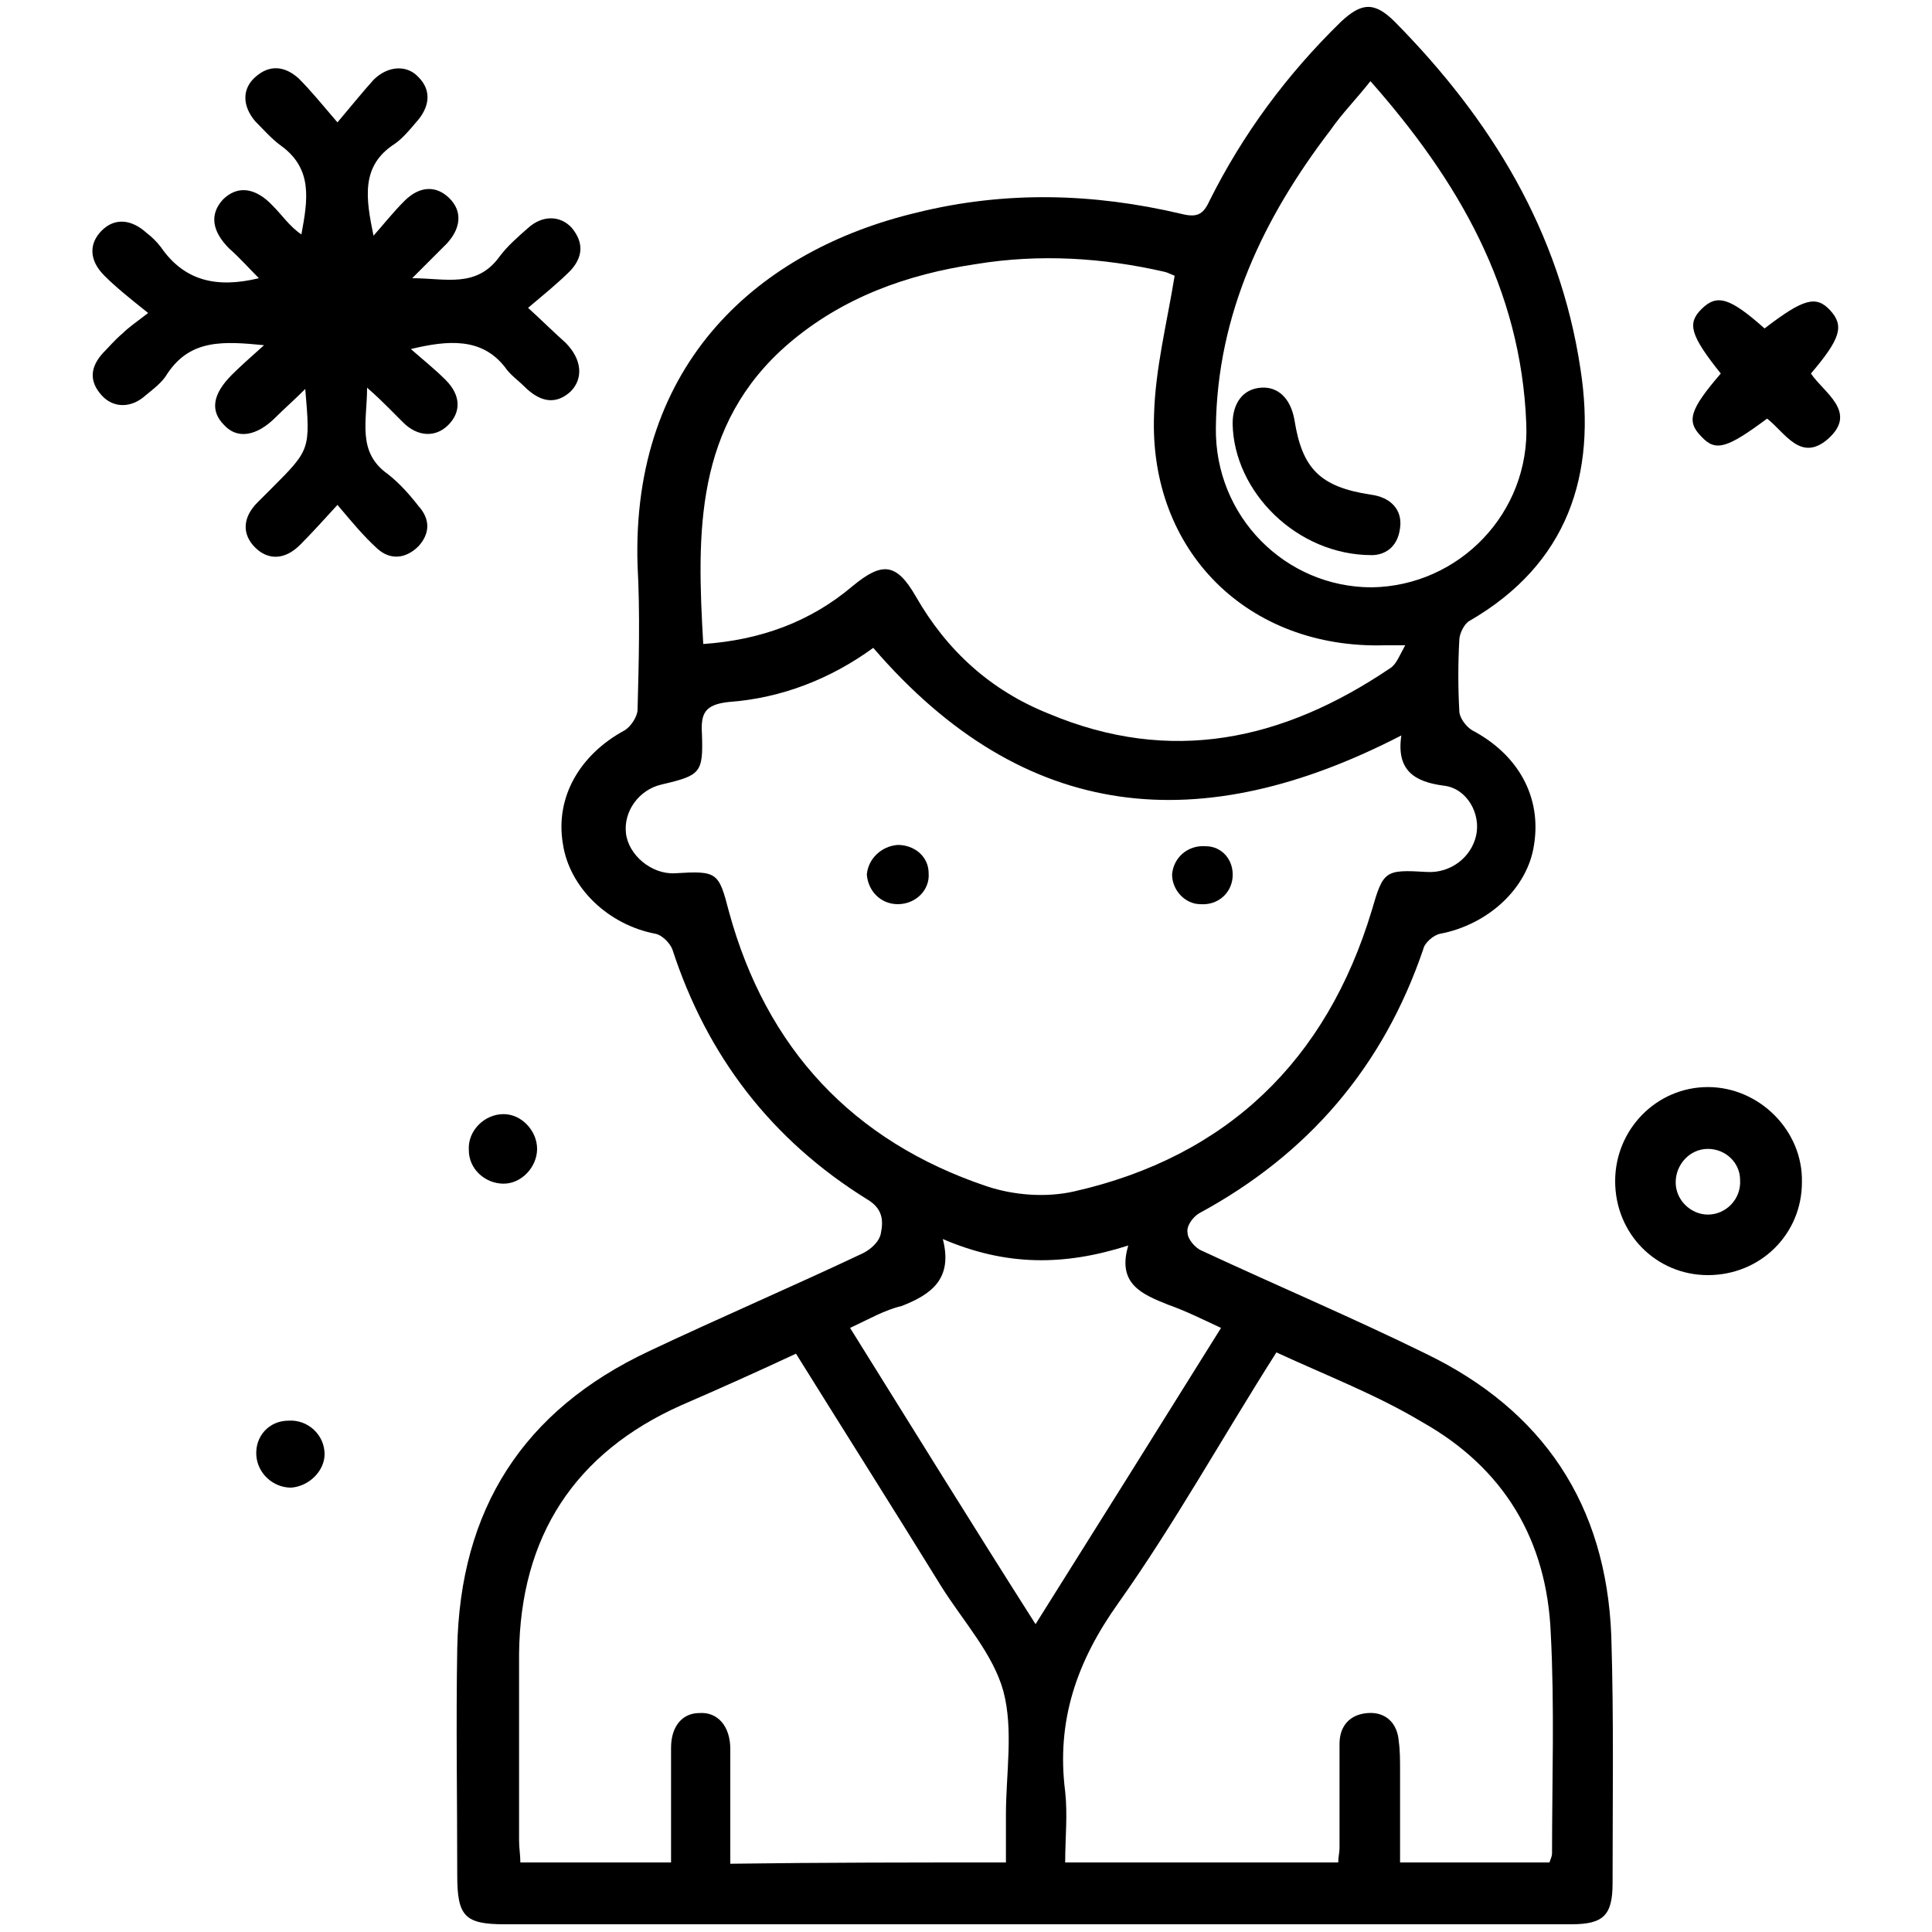 <?xml version="1.0" encoding="utf-8"?>
<!-- Generator: Adobe Illustrator 24.3.0, SVG Export Plug-In . SVG Version: 6.00 Build 0)  -->
<svg version="1.1" id="Layer_1" xmlns="http://www.w3.org/2000/svg" xmlns:xlink="http://www.w3.org/1999/xlink" x="0px" y="0px"
	 viewBox="0 0 150 150" style="enable-background:new 0 0 150 150;" xml:space="preserve">
<style type="text/css">
	.st0{fill:#CDEEFD;}
	.st1{fill:#111224;}
	.st2{fill:#005BAB;}
</style>
<path className="st0" d="M1465.3,1556.3c-2.4-0.2-4.3-1.3-4.4-4.1c-0.1-6.7,1.6-10,4.9-9.9c0.2,0,0.3,0,0.5,0c2.2,0.5,4.3,2.1,3.2,4
	C1467.7,1549.5,1473.1,1555.7,1465.3,1556.3z M1465.5,1554.4c1.3-0.1,2.3-0.6,2.3-2.1c-0.1-1.7-1.5-2.1-2.8-2.4c-1.6-0.4-2,0.8-2,2
	C1463,1553.5,1464,1554.2,1465.5,1554.4z M1467.8,1546.5c0-1.4-0.6-2.2-2.1-2.2c-0.9,0-1.6,0.4-1.7,1.4c-0.2,1.4,0.9,2.1,2,2.5
	C1467.3,1548.5,1467.6,1547.5,1467.8,1546.5z"/>
<path className="st0" d="M1455.8,1556.6c-0.5-2.9-1.8-4.2-4.6-3.6c-0.7,0.2-1.7,0.3-2.1-0.8c-0.4-1.1,0.1-1.5,1.2-2.1
	c2.1-1.2,2.1-3.9,3.2-5.8c0.6-1,1-2.2,2.5-1.9c1.4,0.3,0.9,1.6,0.8,2.5C1456.4,1548.6,1458.4,1552.5,1455.8,1556.6z"/>
<path className="st1" d="M1465.5,1554.4c-1.5-0.1-2.6-0.8-2.5-2.4c0-1.2,0.4-2.4,2-2c1.2,0.3,2.7,0.7,2.8,2.4
	C1467.8,1553.7,1466.8,1554.2,1465.5,1554.4z"/>
<path className="st1" d="M1467.8,1546.5c-0.2,1-0.5,2.1-1.8,1.7c-1.1-0.4-2.1-1-2-2.5c0.1-1,0.8-1.4,1.7-1.4
	C1467.2,1544.3,1467.8,1545,1467.8,1546.5z"/>
<polygon className="st2" points="1346.8,29.4 1346.9,29.6 1346.6,29.6 "/>
<g>
	<path className="st2" d="M133.6,29c-2.4-3-2.6-3.9-1.5-5c1.2-1.2,2.2-0.9,4.9,1.5c3-2.3,4-2.6,5.1-1.4c1.1,1.2,0.8,2.2-1.5,4.9
		c1,1.5,3.7,3,1.3,5.1c-2.1,1.8-3.3-0.5-4.7-1.6c-3.1,2.3-4,2.6-5.1,1.4C130.9,32.7,131.2,31.8,133.6,29z"/>
	<g>
		<path className="st2" d="M22.6,115.5c-1.4,0-2.6-1.1-2.7-2.5c-0.1-1.5,1-2.7,2.5-2.7c1.5-0.1,2.8,1.1,2.8,2.6
			C25.2,114.2,24,115.4,22.6,115.5z"/>
		<g>
			<path className="st2" d="M80.4,149.4c-13.7,0-27.4,0-41.2,0c-3.1,0-3.7-0.6-3.7-3.8c0-5.9-0.1-11.8,0-17.6
				c0.2-10.8,5.1-18.5,14.9-23.1c5.5-2.6,11.1-5,16.6-7.6c0.6-0.3,1.3-0.9,1.4-1.6c0.2-1,0.1-1.9-1.1-2.6
				c-7.4-4.6-12.4-11.1-15.1-19.4c-0.2-0.5-0.8-1.1-1.3-1.2c-3.7-0.7-6.7-3.6-7.2-7c-0.6-3.6,1.3-6.9,4.8-8.8c0.5-0.3,1-1.1,1-1.6
				c0.1-3.7,0.2-7.5,0-11.2c-0.5-15.8,9.5-24.5,21.7-27.4c6.9-1.7,13.7-1.5,20.5,0.1c1.2,0.3,1.7,0.1,2.2-1c2.6-5.2,6-9.8,10.2-13.9
				c1.6-1.5,2.6-1.6,4.2,0c7.5,7.6,12.8,16.3,14.4,26.9c1.3,8.3-1,15.2-8.6,19.6c-0.4,0.2-0.8,1-0.8,1.5c-0.1,1.8-0.1,3.7,0,5.5
				c0,0.5,0.5,1.2,1,1.5c3.6,1.9,5.4,5.2,4.8,8.9c-0.5,3.4-3.6,6.2-7.3,6.9c-0.5,0.1-1.2,0.7-1.3,1.2c-3.1,9.1-8.9,15.9-17.4,20.5
				c-0.5,0.3-1,1-0.9,1.5c0,0.5,0.6,1.2,1.1,1.4c5.8,2.7,11.7,5.2,17.4,8c9.1,4.4,14,11.7,14.4,21.9c0.2,6.4,0.1,12.8,0.1,19.2
				c0,2.5-0.7,3.2-3.2,3.2C108.1,149.4,94.3,149.4,80.4,149.4z M67.8,50.3c-3.3,2.4-7.1,3.9-11.2,4.2c-1.9,0.2-2.2,0.9-2.1,2.5
				c0.1,3-0.1,3.2-3.1,3.9c-1.8,0.4-3,2.1-2.8,3.8c0.2,1.7,2,3.2,3.8,3.1c3.3-0.2,3.4-0.1,4.2,3c2.9,10.6,9.6,17.8,20,21.3
				c2.1,0.7,4.6,0.9,6.8,0.4c11.9-2.7,19.6-10.2,23.1-21.8c0.9-3.1,1-3.2,4.3-3c1.8,0.1,3.4-1.1,3.8-2.8c0.4-1.7-0.7-3.7-2.5-3.9
				c-2.3-0.3-3.7-1.2-3.3-3.9C93.3,65.1,79.6,64,67.8,50.3z M109.1,50.1c-1,0-1.3,0-1.6,0c-10.6,0.3-18.3-7.3-17.9-17.9
				c0.1-3.6,1-7.1,1.6-10.8c-0.1,0-0.4-0.2-0.8-0.3c-4.8-1.1-9.7-1.4-14.6-0.6c-5.4,0.8-10.4,2.6-14.6,6.2
				c-7.3,6.3-7.1,14.7-6.6,23.3c4.4-0.3,8.3-1.7,11.6-4.5c2.3-1.9,3.4-1.8,4.9,0.8c2.4,4.2,5.8,7.3,10.3,9.1
				c9.5,4,18.2,2.1,26.5-3.5C108.4,51.6,108.6,51,109.1,50.1z M99.1,105c-4.2,6.6-7.9,13.3-12.3,19.5c-3.2,4.5-4.8,9.1-4.1,14.6
				c0.2,1.8,0,3.6,0,5.5c7.2,0,14.2,0,21.2,0c0-0.4,0.1-0.8,0.1-1.1c0-2.7,0-5.4,0-8.1c0-1.4,0.8-2.3,2.2-2.4
				c1.4-0.1,2.3,0.8,2.4,2.2c0.1,0.7,0.1,1.5,0.1,2.2c0,2.4,0,4.8,0,7.2c4,0,7.8,0,11.6,0c0.1-0.3,0.2-0.5,0.2-0.7
				c0-5.7,0.2-11.4-0.1-17.1c-0.3-7.2-3.6-12.8-10-16.4C106.9,108.3,103,106.8,99.1,105z M78.1,144.6c0-1.3,0-2.5,0-3.7
				c0-3.2,0.6-6.6-0.2-9.6c-0.8-2.9-3.1-5.4-4.8-8.1c-3.7-6-7.5-12-11.3-18.1c-3,1.4-5.9,2.7-8.9,4c-8.3,3.7-12.5,10.2-12.6,19.3
				c0,4.8,0,9.7,0,14.5c0,0.6,0.1,1.1,0.1,1.7c3.9,0,7.7,0,11.7,0c0-0.7,0-1.3,0-1.8c0-2.4,0-4.7,0-7.1c0-1.7,0.9-2.7,2.2-2.7
				c1.4-0.1,2.4,1,2.4,2.8c0,1.5,0,3,0,4.5c0,1.5,0,2.9,0,4.4C64,144.6,70.9,144.6,78.1,144.6z M106.4,6.3c-1.1,1.4-2.2,2.5-3.1,3.8
				c-5.2,6.8-8.8,14.3-8.9,23.1c-0.1,6.9,5.4,12.4,12.1,12.4c6.8-0.1,12.3-5.8,12-12.7C118.1,22.4,113.2,14,106.4,6.3z M66,103.1
				c4.8,7.7,9.5,15.3,14.4,23c4.9-7.8,9.6-15.3,14.4-23c-1.5-0.7-2.7-1.3-4.1-1.8c-2-0.8-4-1.6-3.1-4.6c-5,1.6-9.5,1.6-14.4-0.5
				c0.8,3.1-0.9,4.3-3.2,5.2C68.7,101.7,67.5,102.4,66,103.1z"/>
			<path className="st2" d="M31.9,27.1c0.9,0.8,1.8,1.5,2.7,2.4c1.2,1.2,1.2,2.5,0.2,3.5c-1,1-2.4,0.9-3.5-0.2c-0.4-0.4-0.8-0.8-1.2-1.2
				c-0.4-0.4-0.8-0.8-1.6-1.5c0,2.6-0.8,5,1.6,6.7c0.9,0.7,1.7,1.6,2.4,2.5c0.9,1,0.9,2.1,0,3.1c-1,1-2.2,1.1-3.2,0.2
				c-1.1-1-2-2.1-3.1-3.4c-1.1,1.2-2,2.2-2.9,3.1c-1.2,1.2-2.5,1.2-3.5,0.2c-1-1-1-2.3,0.2-3.5c0.4-0.4,0.7-0.7,1.1-1.1
				c3-3,3-3,2.6-7.7c-0.9,0.9-1.6,1.5-2.3,2.2c-1.5,1.5-3,1.7-4,0.6c-1.1-1.1-0.9-2.4,0.6-3.9c0.7-0.7,1.5-1.4,2.5-2.3
				c-3.1-0.3-5.7-0.5-7.5,2.2c-0.4,0.7-1.1,1.2-1.7,1.7c-1.1,1-2.5,1-3.4,0c-1-1.1-0.9-2.2,0.1-3.3c0.5-0.5,0.9-1,1.5-1.5
				c0.5-0.5,1.1-0.9,2-1.6C10,23.1,9,22.3,8.1,21.4c-1.2-1.2-1.2-2.5-0.2-3.5c1-1,2.3-0.9,3.5,0.2c0.4,0.3,0.8,0.7,1.1,1.1
				c1.8,2.6,4.3,3.2,7.6,2.4c-0.8-0.8-1.5-1.6-2.3-2.3c-1.4-1.4-1.5-2.7-0.5-3.8c1.1-1.1,2.5-1,3.9,0.5c0.7,0.7,1.3,1.6,2.2,2.2
				c0.5-2.7,0.9-5.1-1.6-6.9c-0.7-0.5-1.4-1.3-2-1.9c-1-1.2-1-2.5,0-3.4c1.1-1,2.3-0.9,3.4,0.1c0.9,0.9,1.8,2,3,3.4
				c1.1-1.3,1.9-2.3,2.8-3.3c1.1-1.1,2.6-1.2,3.5-0.2c1,1,0.9,2.3-0.2,3.5c-0.5,0.6-1.1,1.3-1.7,1.7c-2.6,1.7-2.2,4.2-1.6,7.1
				c0.8-0.9,1.5-1.8,2.4-2.7c1.2-1.2,2.5-1.2,3.5-0.2c1,1,0.9,2.3-0.2,3.5c-0.4,0.4-0.8,0.8-1.2,1.2c-0.4,0.4-0.8,0.8-1.5,1.5
				c2.6,0,5,0.8,6.8-1.7c0.6-0.8,1.4-1.5,2.2-2.2c1.1-1,2.5-1,3.4,0c0.9,1.1,0.9,2.2-0.1,3.3c-1,1-2,1.8-3.3,2.9
				c1.2,1.1,2,1.9,2.9,2.7c1.3,1.3,1.4,2.8,0.4,3.8c-1.1,1-2.3,0.9-3.6-0.4c-0.5-0.5-1.1-0.9-1.5-1.5C37.4,26.2,34.8,26.4,31.9,27.1
				z"/>
			<path className="st2" d="M132.6,99c-4,0-7.2-3.2-7.2-7.3c0-4,3.2-7.3,7.2-7.3c4,0,7.4,3.4,7.3,7.4C139.9,95.8,136.7,99,132.6,99z
				 M132.6,89.2c-1.4,0-2.5,1.2-2.5,2.6c0,1.4,1.2,2.5,2.5,2.5c1.4,0,2.6-1.2,2.5-2.7C135.1,90.3,134,89.2,132.6,89.2z"/>
			<path className="st2" d="M41.7,89.2c0,1.4-1.2,2.7-2.6,2.7c-1.4,0-2.7-1.1-2.7-2.6c-0.1-1.5,1.2-2.8,2.7-2.8
				C40.5,86.5,41.7,87.8,41.7,89.2z"/>
			<path className="st2" d="M69.7,65.6c1.3,0,2.4,0.9,2.4,2.2c0.1,1.3-1,2.4-2.4,2.4c-1.3,0-2.3-1-2.4-2.3
				C67.4,66.7,68.4,65.7,69.7,65.6z"/>
			<path className="st2" d="M95.7,68.1c-0.1,1.3-1.2,2.2-2.5,2.1C92,70.2,91,69.1,91,67.9c0.1-1.3,1.2-2.3,2.6-2.2
				C94.9,65.7,95.8,66.8,95.7,68.1z"/>
			<path className="st2" d="M106.5,43.1c-5.8,0-10.7-4.9-10.8-10.2c0-1.6,0.8-2.7,2.2-2.8c1.3-0.1,2.3,0.8,2.6,2.5
				c0.6,3.8,2,5.2,5.9,5.8c1.6,0.2,2.5,1.2,2.3,2.6C108.5,42.6,107.4,43.1,106.5,43.1z"/>
		</g>
	</g>
</g>
</svg>
